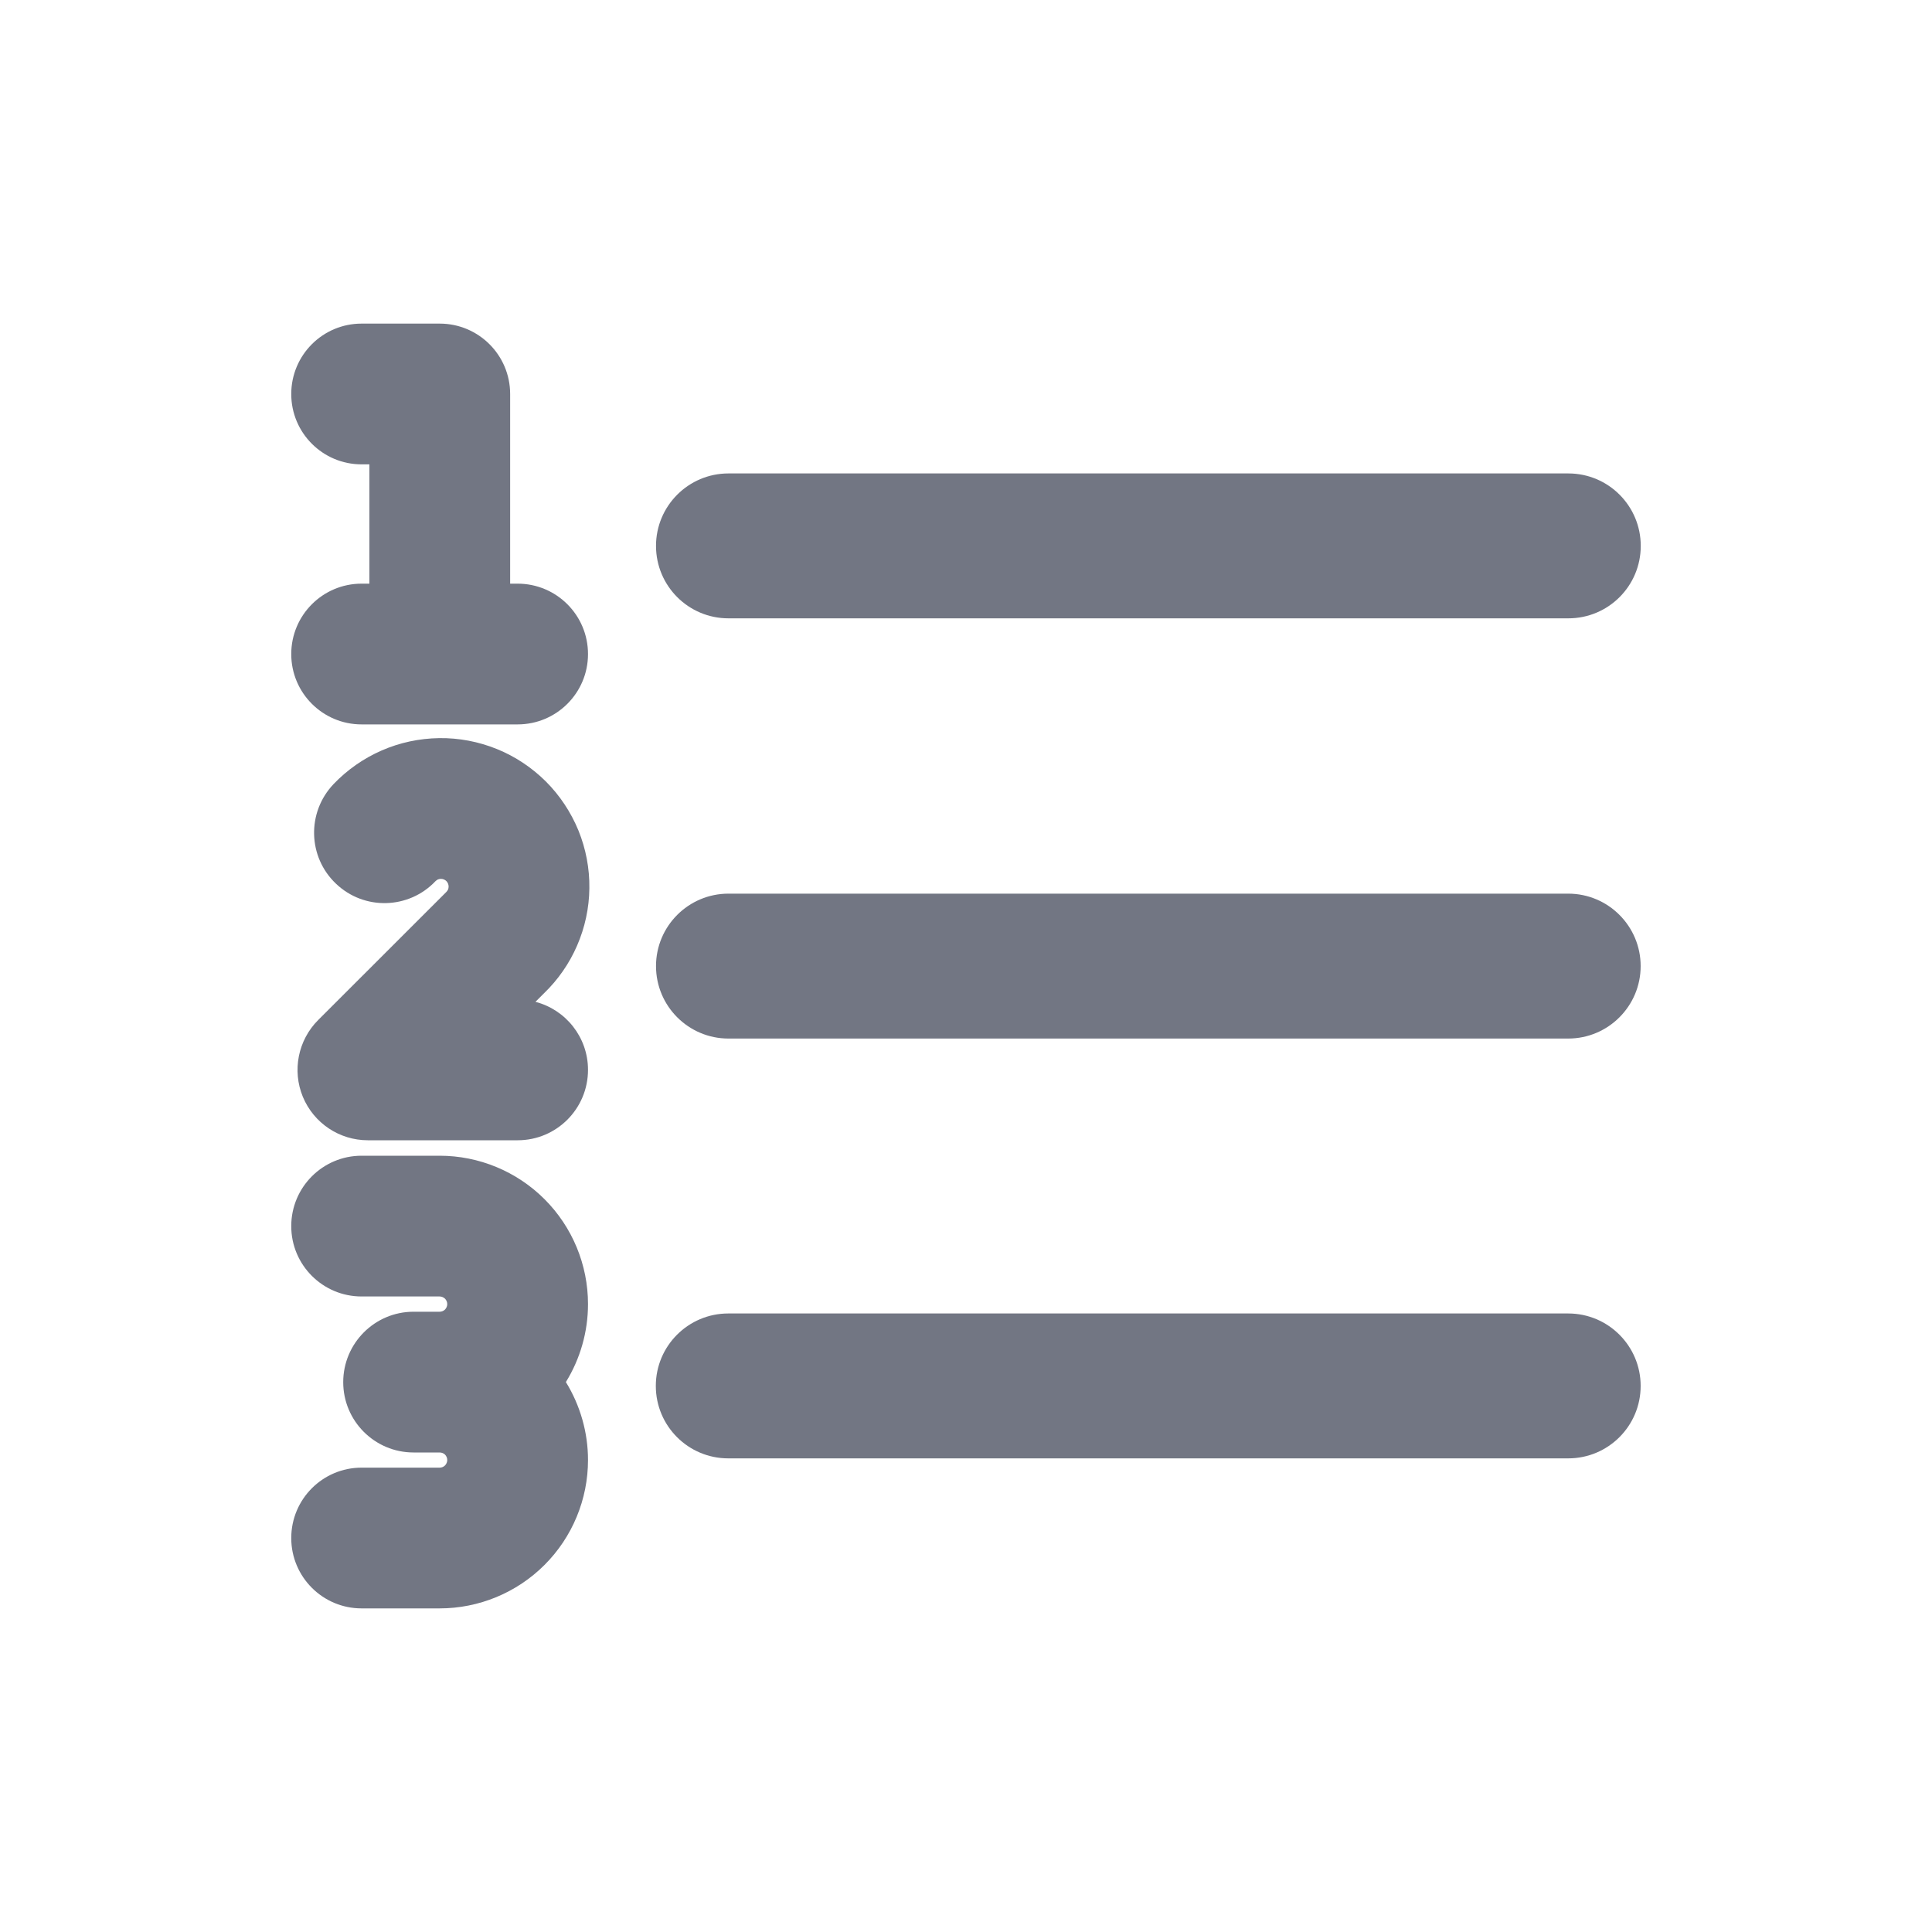 <svg width="20" height="20" viewBox="0 0 20 20" fill="none" xmlns="http://www.w3.org/2000/svg">
<path fill-rule="evenodd" clip-rule="evenodd" d="M6.791 5.651C6.791 5.237 7.127 4.901 7.541 4.901H16.235C16.65 4.901 16.985 5.237 16.985 5.651C16.985 6.066 16.65 6.401 16.235 6.401H7.541C7.127 6.401 6.791 6.066 6.791 5.651ZM6.791 10.001C6.791 9.587 7.127 9.251 7.541 9.251H16.234C16.648 9.251 16.984 9.587 16.984 10.001C16.984 10.415 16.648 10.751 16.234 10.751H7.541C7.127 10.751 6.791 10.415 6.791 10.001ZM6.789 14.347C6.789 13.933 7.125 13.597 7.539 13.597H16.234C16.648 13.597 16.984 13.933 16.984 14.347C16.984 14.762 16.648 15.097 16.234 15.097H7.539C7.125 15.097 6.789 14.762 6.789 14.347Z" fill="#727683"/>
<path fill-rule="evenodd" clip-rule="evenodd" d="M3.015 4.079C3.015 3.676 3.341 3.35 3.743 3.35H4.552C4.954 3.35 5.281 3.676 5.281 4.079V6.042H5.358C5.761 6.042 6.087 6.368 6.087 6.771C6.087 7.173 5.761 7.499 5.358 7.499H3.743C3.341 7.499 3.015 7.173 3.015 6.771C3.015 6.368 3.341 6.042 3.743 6.042H3.824V4.807H3.743C3.341 4.807 3.015 4.481 3.015 4.079ZM4.595 9.104C4.585 9.1 4.575 9.098 4.564 9.098C4.554 9.098 4.543 9.1 4.533 9.104C4.524 9.109 4.515 9.115 4.508 9.122C4.231 9.414 3.769 9.426 3.478 9.148C3.186 8.871 3.175 8.41 3.452 8.118C3.593 7.97 3.763 7.851 3.951 7.769C4.138 7.687 4.341 7.644 4.546 7.641C4.75 7.638 4.954 7.677 5.144 7.754C5.334 7.831 5.506 7.946 5.651 8.09C5.796 8.235 5.91 8.408 5.988 8.597C6.065 8.787 6.104 8.991 6.101 9.196C6.099 9.4 6.055 9.603 5.973 9.791C5.893 9.975 5.777 10.142 5.632 10.282L5.543 10.371C5.856 10.452 6.087 10.737 6.087 11.075C6.087 11.478 5.761 11.804 5.359 11.804H3.808C3.514 11.804 3.248 11.627 3.135 11.354C3.023 11.082 3.085 10.769 3.293 10.56L4.62 9.234C4.627 9.227 4.633 9.218 4.638 9.209C4.642 9.199 4.644 9.188 4.644 9.178C4.644 9.167 4.642 9.157 4.638 9.147C4.634 9.137 4.628 9.128 4.621 9.121C4.614 9.114 4.605 9.108 4.595 9.104ZM3.015 12.693C3.015 12.29 3.341 11.964 3.743 11.964H4.551C4.958 11.964 5.349 12.126 5.637 12.414C5.925 12.702 6.087 13.093 6.087 13.5C6.087 13.788 6.006 14.067 5.858 14.307C6.006 14.548 6.087 14.827 6.087 15.114C6.087 15.521 5.925 15.912 5.637 16.2C5.349 16.488 4.958 16.65 4.551 16.65H3.743C3.341 16.65 3.015 16.324 3.015 15.922C3.015 15.519 3.341 15.193 3.743 15.193H4.551C4.572 15.193 4.592 15.185 4.607 15.17C4.621 15.155 4.63 15.135 4.63 15.114C4.63 15.093 4.621 15.073 4.607 15.058C4.594 15.046 4.575 15.036 4.551 15.036H4.281C3.879 15.036 3.553 14.71 3.553 14.308C3.553 13.906 3.879 13.579 4.281 13.579H4.551C4.572 13.579 4.592 13.571 4.607 13.556C4.621 13.541 4.63 13.521 4.63 13.5C4.63 13.479 4.621 13.459 4.607 13.444C4.592 13.43 4.572 13.421 4.551 13.421H3.743C3.341 13.421 3.015 13.095 3.015 12.693Z" fill="#727683"/>
</svg>
